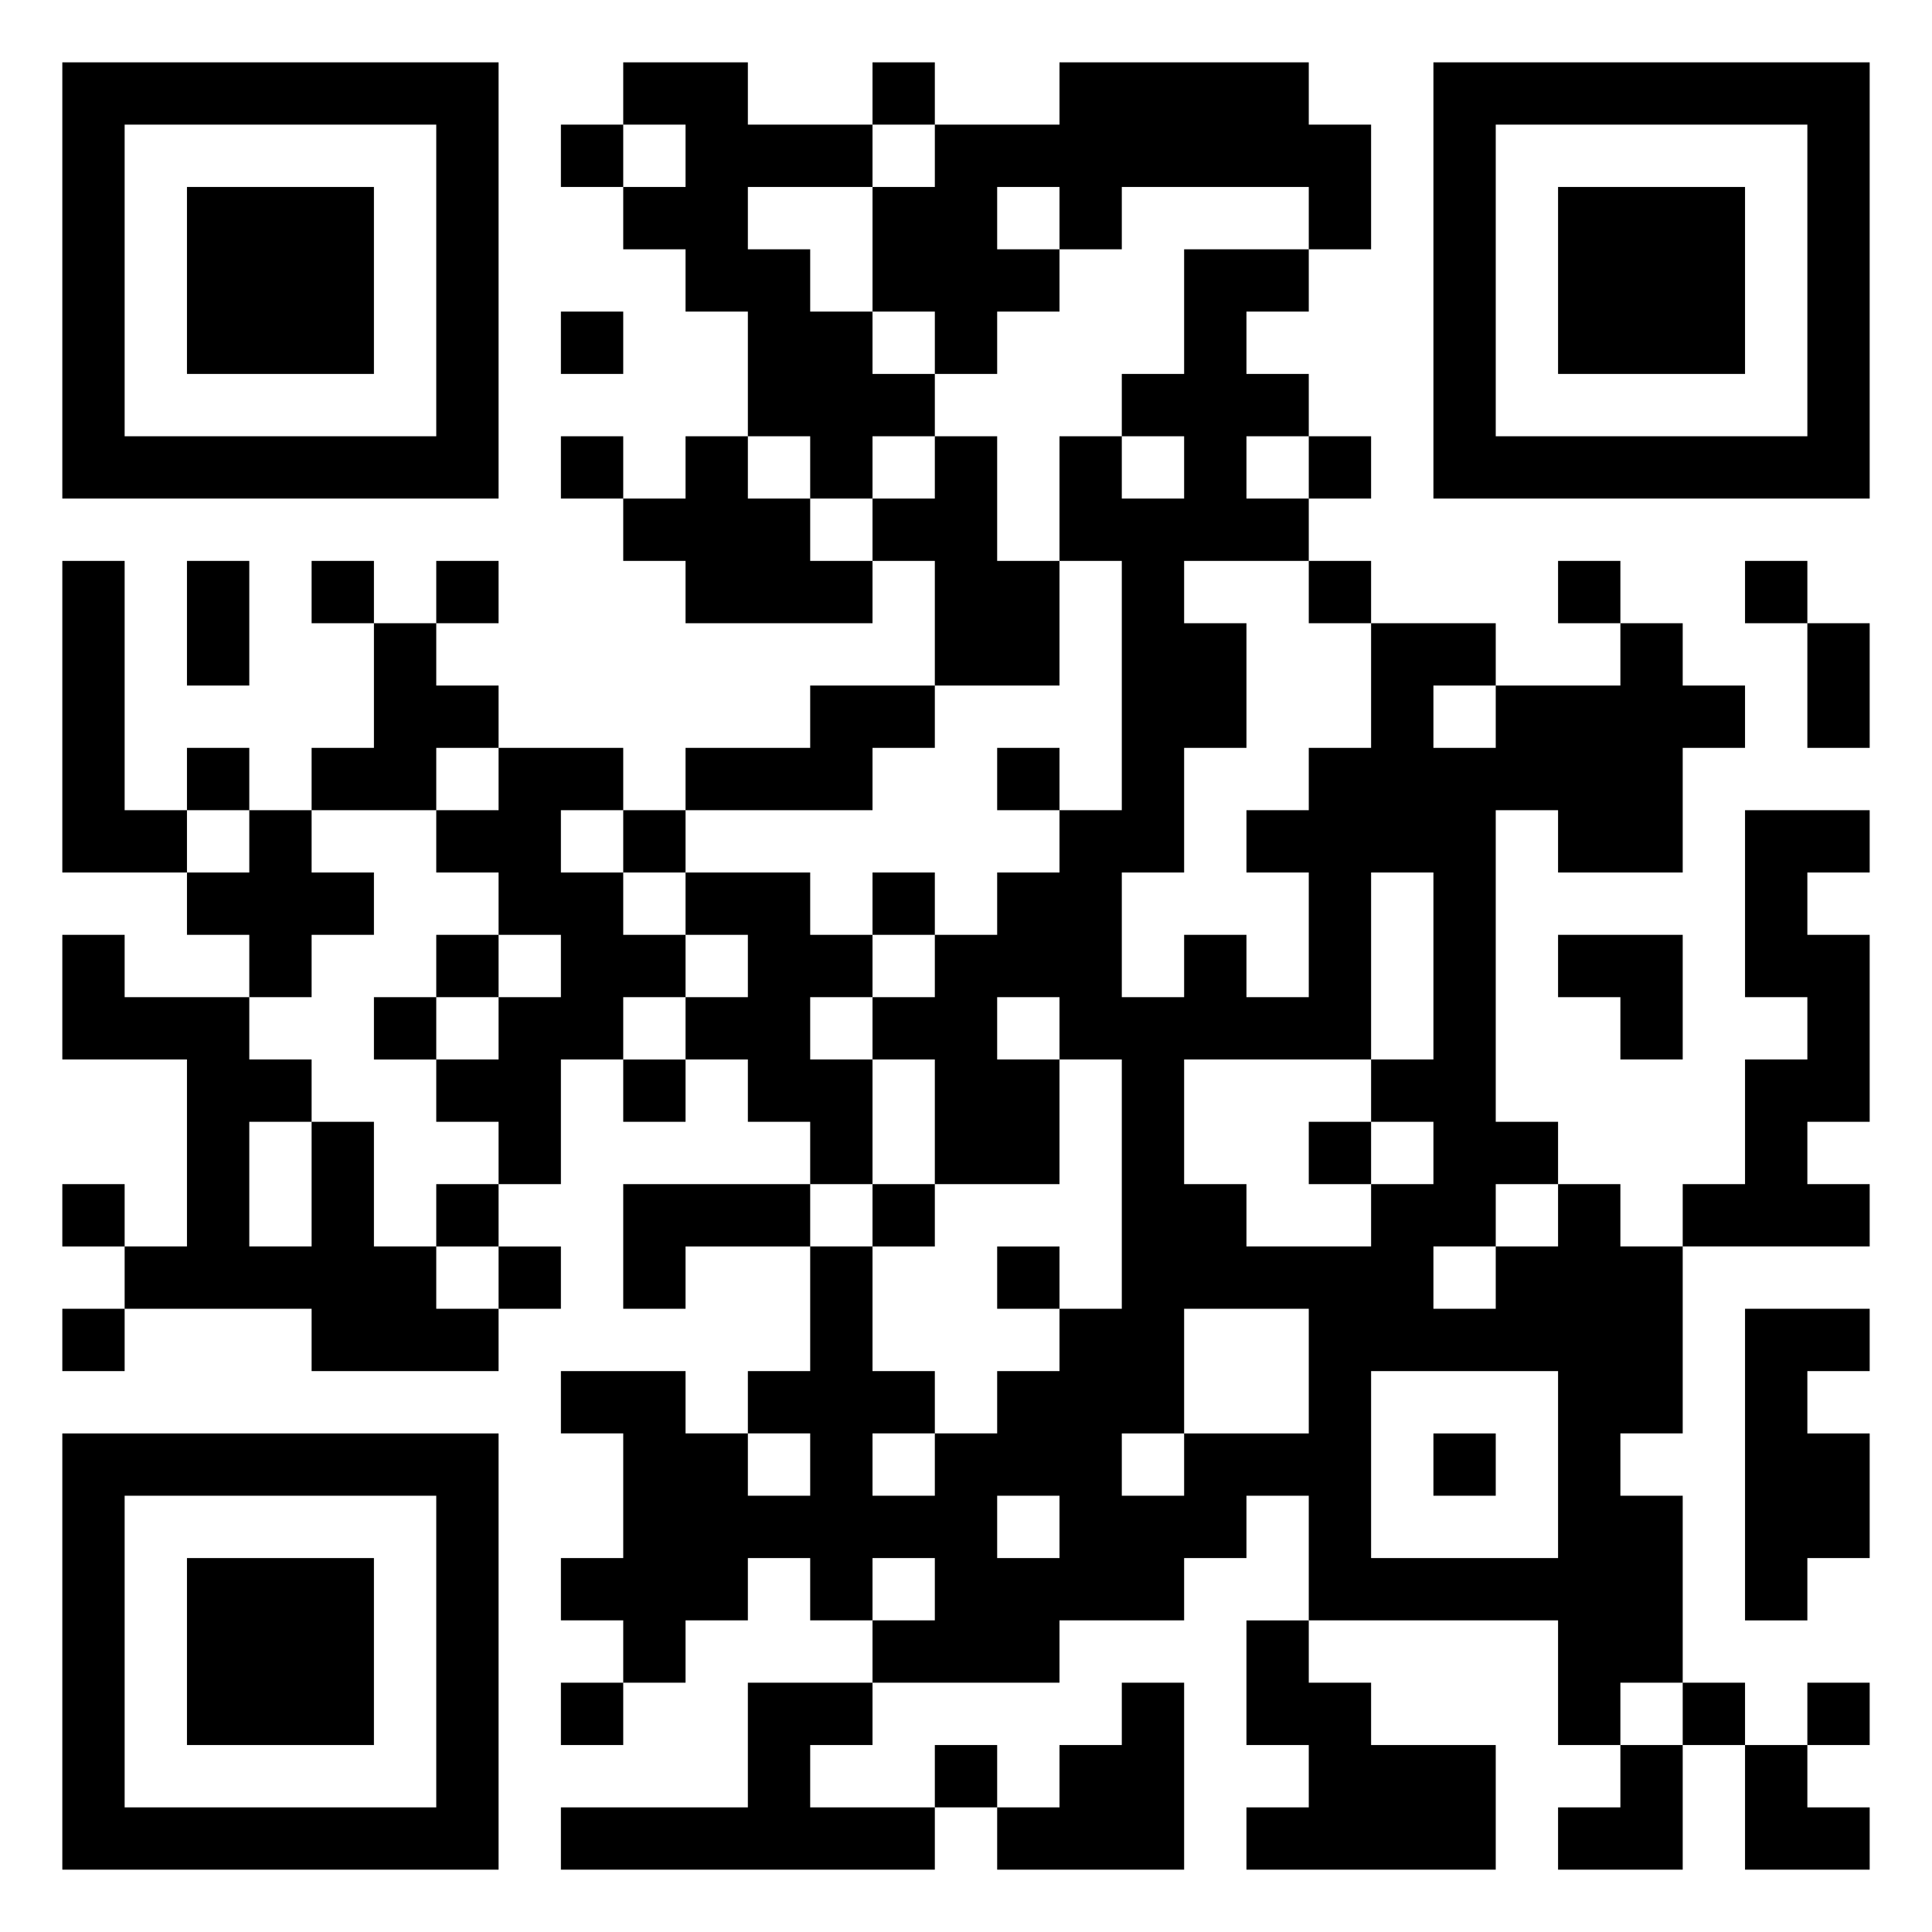 <svg xmlns="http://www.w3.org/2000/svg" viewBox="0 0 31 31"><path d="M1 1h7v7h-7zM10 1h2v1h2v1h-2v1h1v1h1v1h1v1h-1v1h-1v-1h-1v-2h-1v-1h-1v-1h1v-1h-1zM14 1h1v1h-1zM17 1h4v1h1v2h-1v-1h-3v1h-1v-1h-1v1h1v1h-1v1h-1v-1h-1v-2h1v-1h2zM23 1h7v7h-7zM2 2v5h5v-5zM9 2h1v1h-1zM24 2v5h5v-5zM3 3h3v3h-3zM25 3h3v3h-3zM19 4h2v1h-1v1h1v1h-1v1h1v1h-2v1h1v2h-1v2h-1v2h1v-1h1v1h1v-2h-1v-1h1v-1h1v-2h2v1h-1v1h1v-1h2v-1h1v1h1v1h-1v2h-2v-1h-1v5h1v1h-1v1h-1v1h1v-1h1v-1h1v1h1v3h-1v1h1v3h-1v1h-1v-2h-4v-2h-1v1h-1v1h-2v1h-3v-1h1v-1h-1v1h-1v-1h-1v1h-1v1h-1v-1h-1v-1h1v-2h-1v-1h2v1h1v1h1v-1h-1v-1h1v-2h1v2h1v1h-1v1h1v-1h1v-1h1v-1h1v-4h-1v-1h-1v1h1v2h-2v-2h-1v-1h1v-1h1v-1h1v-1h1v-4h-1v-2h1v1h1v-1h-1v-1h1zM9 5h1v1h-1zM9 7h1v1h-1zM11 7h1v1h1v1h1v1h-3v-1h-1v-1h1zM15 7h1v2h1v2h-2v-2h-1v-1h1zM21 7h1v1h-1zM1 9h1v4h1v1h-2zM3 9h1v2h-1zM5 9h1v1h-1zM7 9h1v1h-1zM21 9h1v1h-1zM25 9h1v1h-1zM28 9h1v1h-1zM6 10h1v1h1v1h-1v1h-2v-1h1zM29 10h1v2h-1zM13 11h2v1h-1v1h-3v-1h2zM3 12h1v1h-1zM8 12h2v1h-1v1h1v1h1v1h-1v1h-1v2h-1v-1h-1v-1h1v-1h1v-1h-1v-1h-1v-1h1zM16 12h1v1h-1zM4 13h1v1h1v1h-1v1h-1v-1h-1v-1h1zM10 13h1v1h-1zM28 13h2v1h-1v1h1v3h-1v1h1v1h-3v-1h1v-2h1v-1h-1zM11 14h2v1h1v1h-1v1h1v2h-1v-1h-1v-1h-1v-1h1v-1h-1zM14 14h1v1h-1zM22 14v3h-3v2h1v1h2v-1h1v-1h-1v-1h1v-3zM1 15h1v1h2v1h1v1h-1v2h1v-2h1v2h1v1h1v1h-3v-1h-3v-1h1v-3h-2zM7 15h1v1h-1zM25 15h2v2h-1v-1h-1zM6 16h1v1h-1zM10 17h1v1h-1zM21 18h1v1h-1zM1 19h1v1h-1zM7 19h1v1h-1zM10 19h3v1h-2v1h-1zM14 19h1v1h-1zM8 20h1v1h-1zM16 20h1v1h-1zM1 21h1v1h-1zM19 21v2h-1v1h1v-1h2v-2zM28 21h2v1h-1v1h1v2h-1v1h-1zM22 22v3h3v-3zM1 23h7v7h-7zM23 23h1v1h-1zM2 24v5h5v-5zM16 24v1h1v-1zM3 25h3v3h-3zM20 26h1v1h1v1h2v2h-4v-1h1v-1h-1zM9 27h1v1h-1zM12 27h2v1h-1v1h2v1h-6v-1h3zM18 27h1v3h-3v-1h1v-1h1zM27 27h1v1h-1zM29 27h1v1h-1zM15 28h1v1h-1zM26 28h1v2h-2v-1h1zM28 28h1v1h1v1h-2z"/></svg>